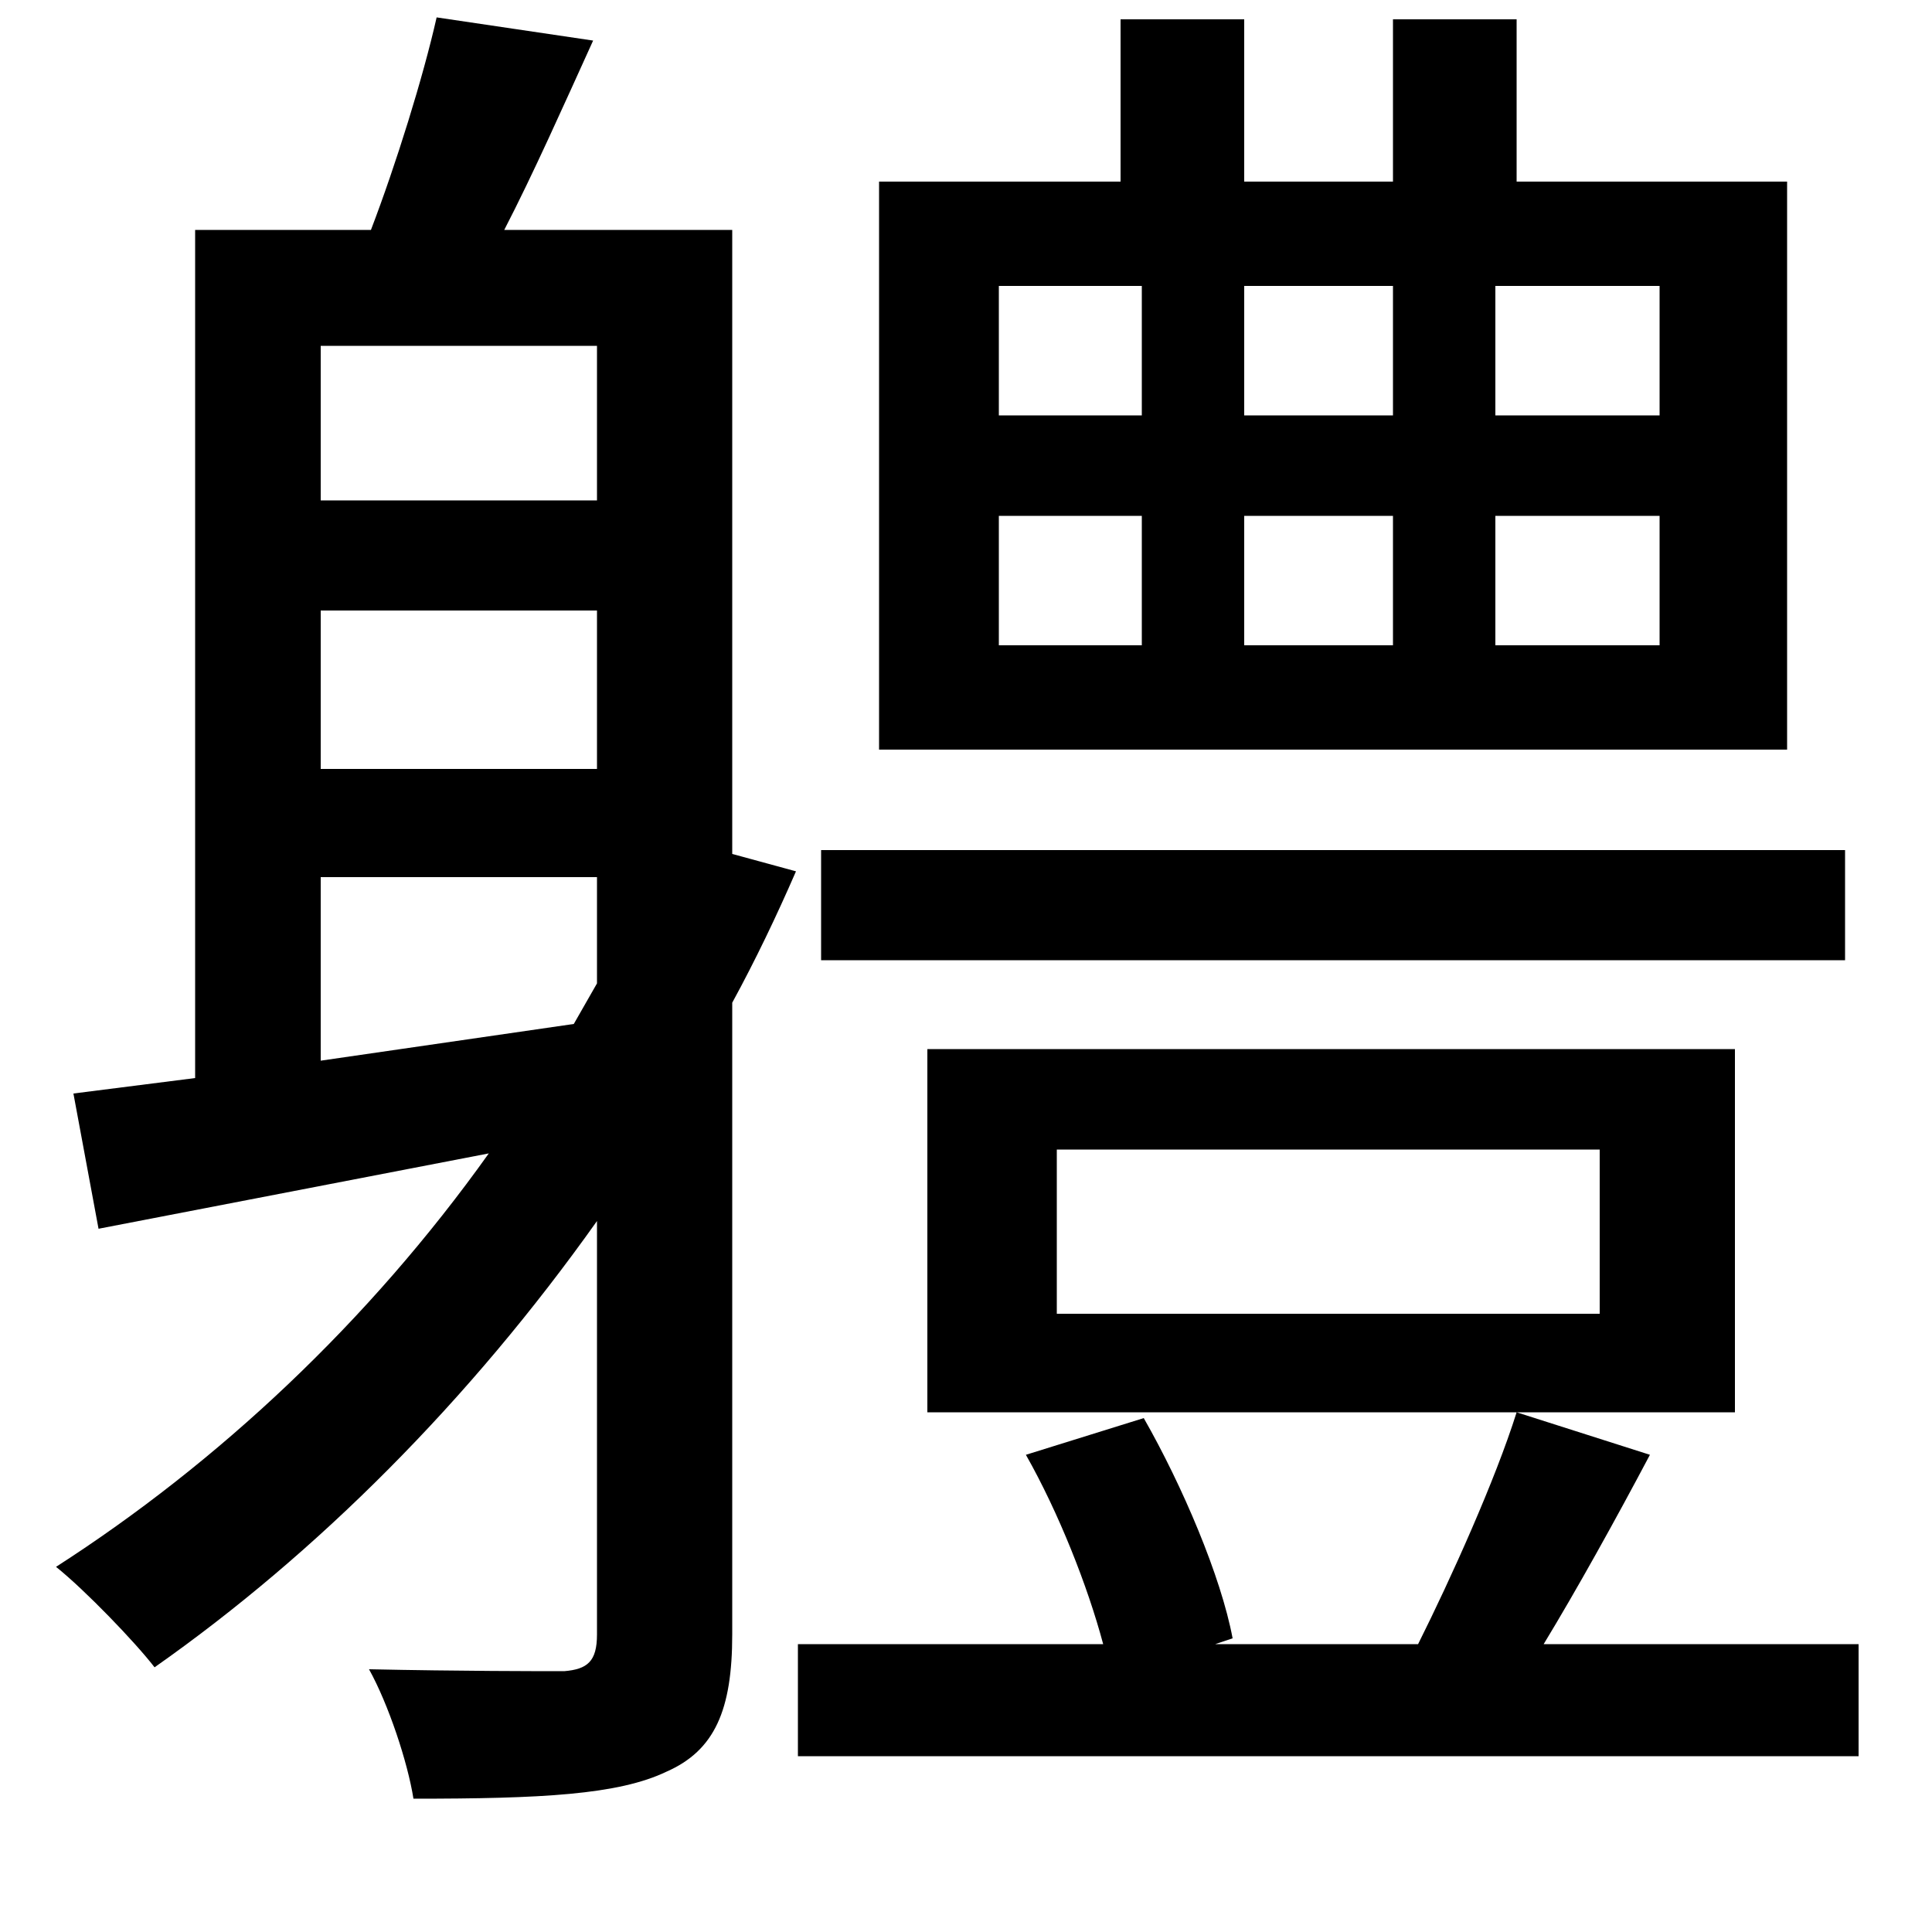 <svg xmlns="http://www.w3.org/2000/svg"
    viewBox="0 0 1000 1000">
  <!--
© 2014-2021 Adobe (http://www.adobe.com/).
Noto is a trademark of Google Inc.
This Font Software is licensed under the SIL Open Font License, Version 1.1. This Font Software is distributed on an "AS IS" BASIS, WITHOUT WARRANTIES OR CONDITIONS OF ANY KIND, either express or implied. See the SIL Open Font License for the specific language, permissions and limitations governing your use of this Font Software.
http://scripts.sil.org/OFL
  -->
<path d="M425 440L425 497 955 497 955 440ZM547 595L828 595 828 680 547 680ZM166 316L309 316 309 398 166 398ZM166 259L166 179 309 179 309 259ZM166 454L309 454 309 509 297 530 166 549ZM38 566L51 636 253 597C191 684 113 757 29 811 44 823 70 850 80 863 164 804 243 725 309 632L309 846C309 860 304 864 292 865 279 865 238 865 191 864 201 882 211 912 214 931 280 931 320 929 345 917 370 906 379 885 379 846L379 519C391 497 402 474 412 451L379 442 379 119 261 119C276 90 292 54 307 21L226 9C219 40 205 85 192 119L101 119 101 558ZM531 753C548 783 563 821 571 851L413 851 413 909 962 909 962 851 799 851C816 823 836 787 854 753L785 731C774 766 751 817 734 851L629 851 638 848C632 816 612 769 592 734ZM455 94L455 388 925 388 925 94 785 94 785 10 721 10 721 94 644 94 644 10 580 10 580 94ZM517 267L591 267 591 334 517 334ZM644 267L721 267 721 334 644 334ZM774 267L859 267 859 334 774 334ZM517 148L591 148 591 215 517 215ZM644 148L721 148 721 215 644 215ZM774 148L859 148 859 215 774 215ZM480 543L480 731 898 731 898 543Z"/>
</svg>